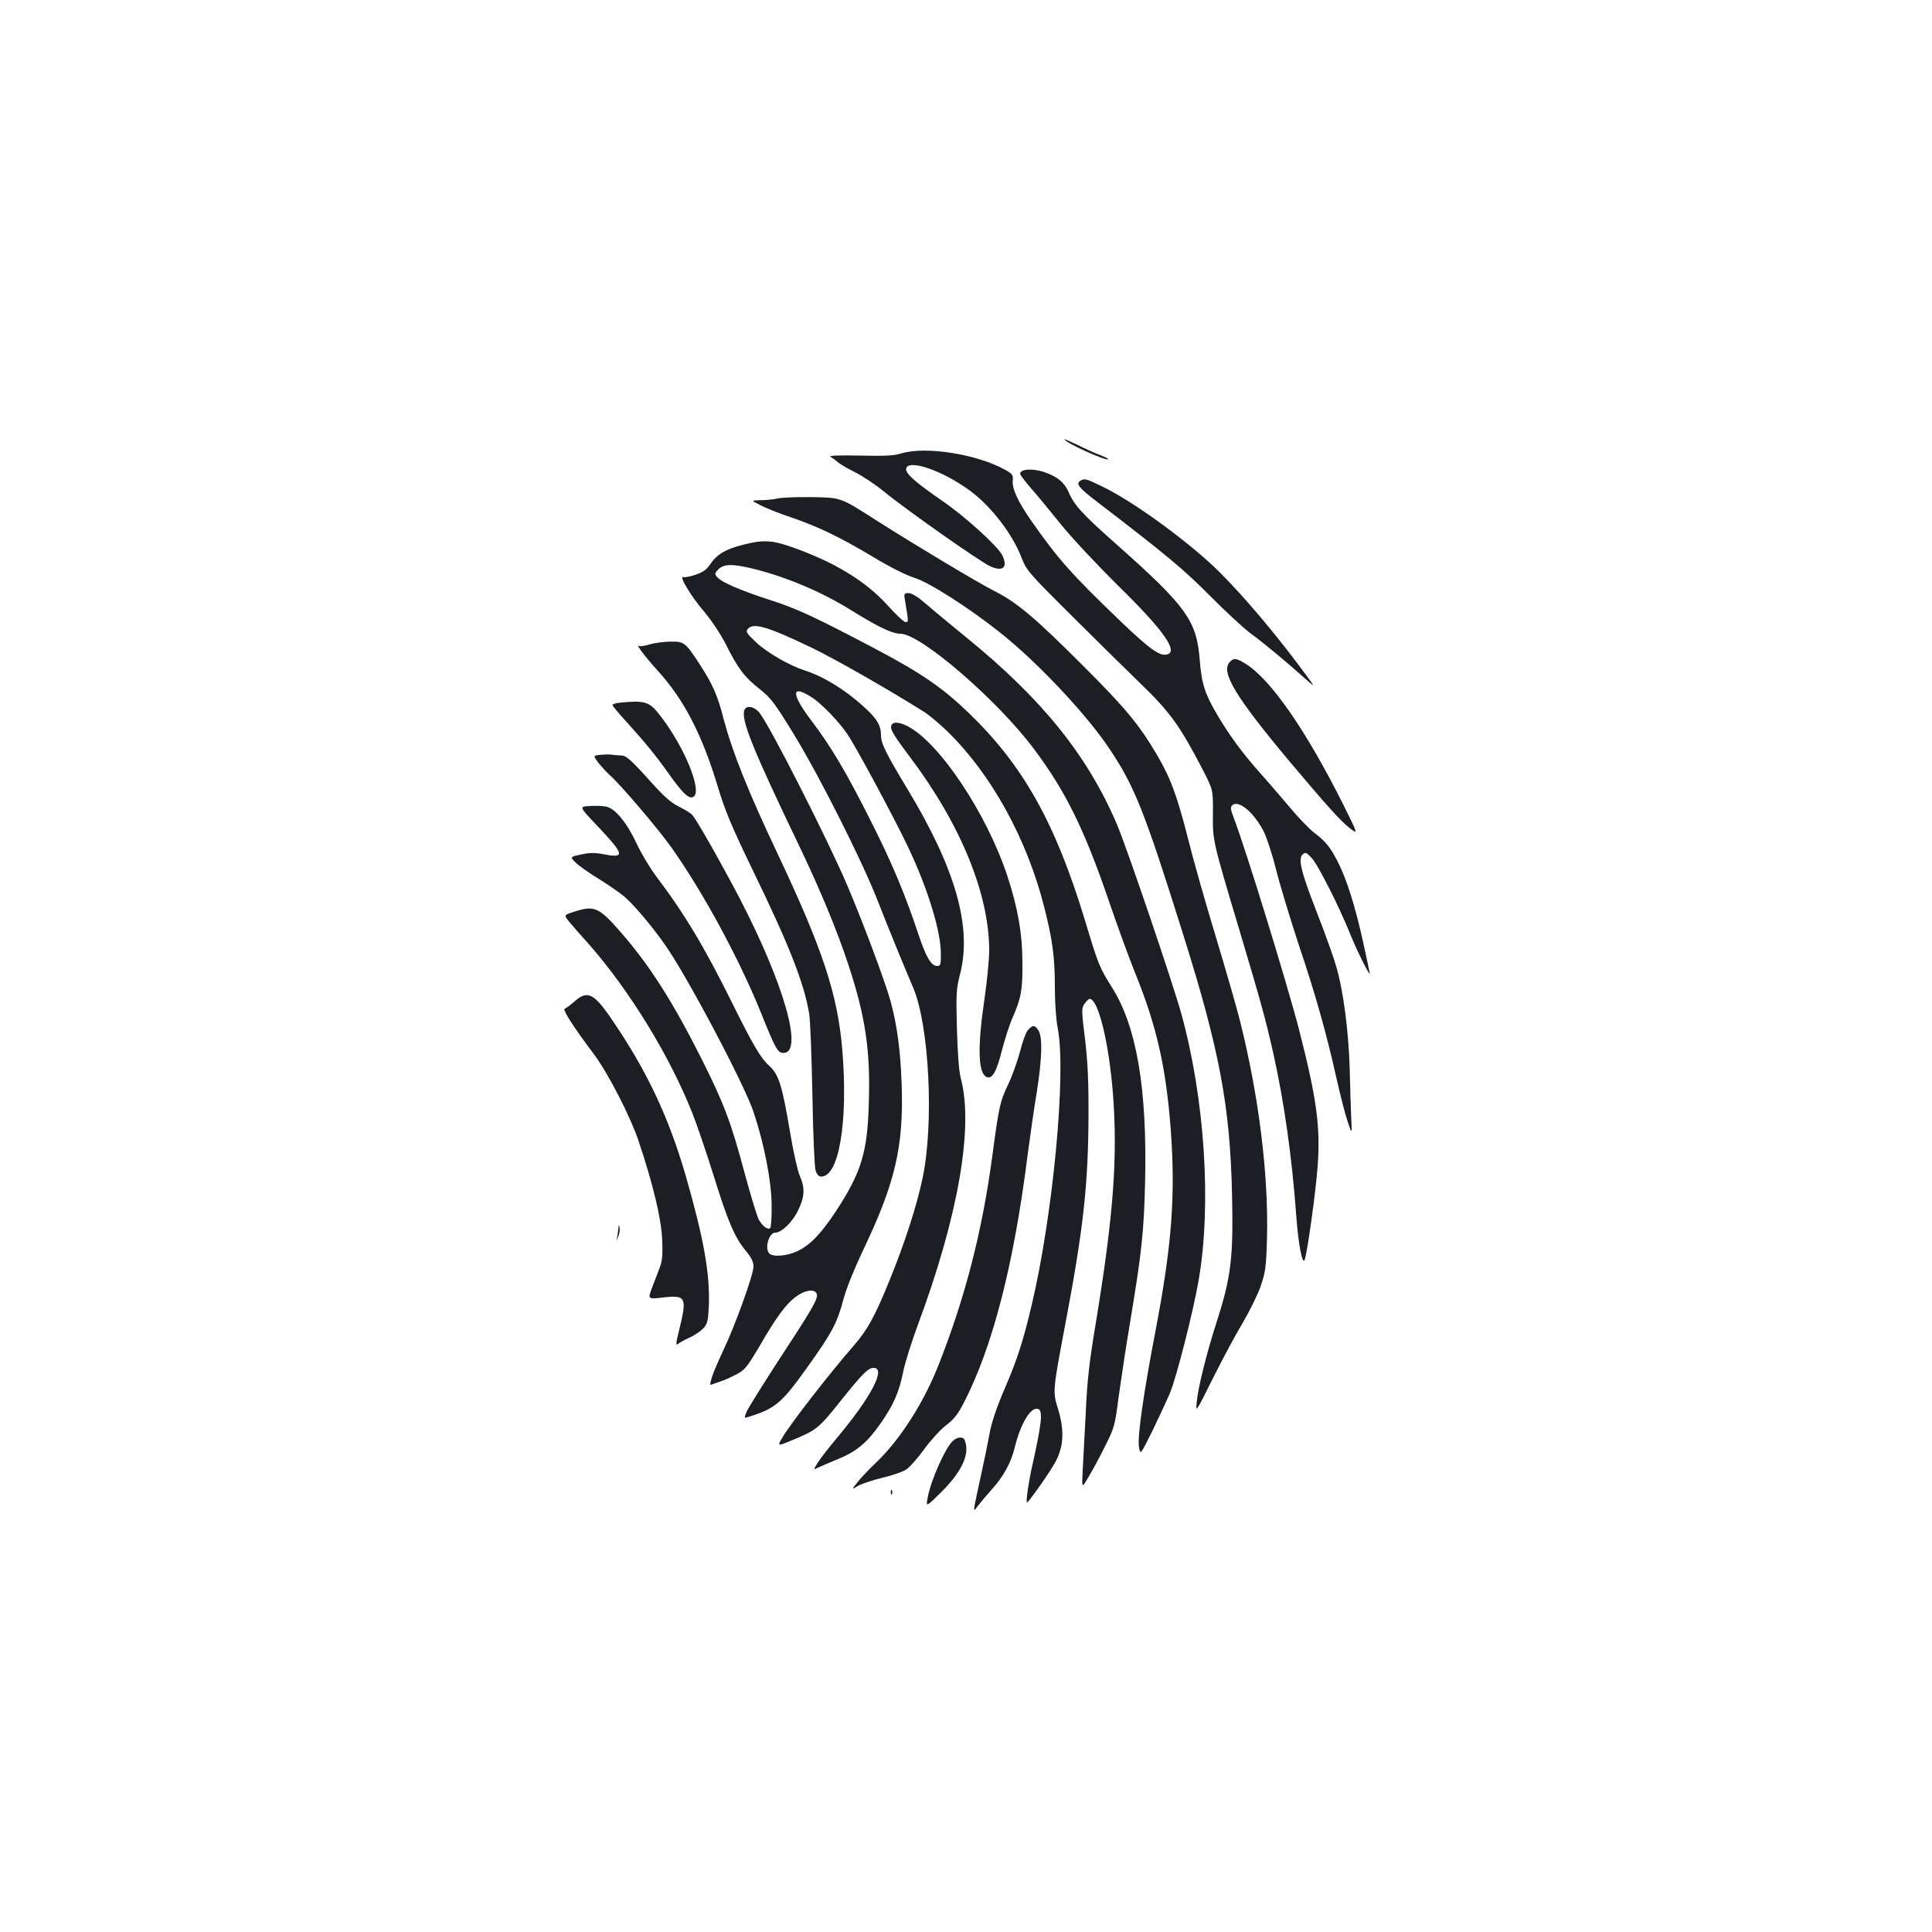 <?xml version="1.0" standalone="no"?>
<!DOCTYPE svg PUBLIC "-//W3C//DTD SVG 20010904//EN"
 "http://www.w3.org/TR/2001/REC-SVG-20010904/DTD/svg10.dtd">
<svg version="1.0" xmlns="http://www.w3.org/2000/svg"
 width="1000pt" height="1000pt" viewBox="0 0 1000 1000"
 preserveAspectRatio="xMidYMid meet">
<g transform="translate(0,1000) scale(0.1,-0.1)"
fill="#1b1f23" stroke="none">
<path d="M5510 7726 c0 -16 216 -114 226 -103 3 2 -17 12 -43 22 -27 10 -78
33 -115 52 -38 18 -68 31 -68 29z"/>
<path d="M4665 7653 c-39 -12 -87 -14 -217 -11 -104 2 -161 0 -150 -6 9 -5 26
-17 37 -27 11 -10 52 -34 90 -53 39 -19 106 -64 150 -100 112 -92 501 -366
552 -388 66 -29 92 -3 59 61 -25 47 -197 203 -311 280 -129 89 -185 137 -185
161 0 60 192 -5 336 -114 106 -79 215 -222 260 -339 27 -69 36 -80 249 -292
121 -121 286 -283 365 -360 156 -150 207 -221 327 -452 52 -102 52 -102 51
-225 -1 -141 -3 -134 141 -615 105 -352 131 -445 170 -618 58 -258 98 -541
121 -855 10 -140 32 -252 43 -220 14 38 57 349 67 481 15 207 -4 350 -96 709
-61 236 -278 942 -340 1102 -14 36 -16 50 -7 59 31 31 108 -30 161 -129 17
-32 46 -119 66 -200 20 -79 72 -251 115 -382 91 -270 145 -463 197 -694 20
-89 46 -192 59 -230 23 -68 23 -68 19 15 -2 46 -6 163 -8 259 -6 195 -33 405
-71 532 -13 46 -58 171 -100 278 -82 210 -98 277 -71 299 13 11 20 8 46 -21
33 -35 146 -260 200 -396 30 -75 99 -215 100 -201 0 3 -16 78 -35 165 -41 185
-84 322 -131 414 -38 74 -61 104 -122 150 -24 18 -80 76 -125 130 -45 53 -117
137 -161 186 -87 98 -157 194 -216 295 -64 108 -81 163 -90 282 -16 204 -69
278 -425 594 -183 162 -225 208 -254 276 -21 49 -58 80 -122 102 -61 22 -129
18 -129 -7 0 -6 26 -40 58 -77 32 -36 101 -120 154 -186 53 -66 184 -206 290
-311 234 -229 315 -341 263 -360 -38 -15 -90 22 -248 173 -254 244 -321 320
-461 520 -69 100 -98 164 -94 206 3 28 -2 34 -37 54 -145 82 -414 125 -540 86z"/>
<path d="M5591 7511 c-24 -15 -6 -37 91 -111 356 -273 443 -345 583 -486 82
-83 177 -170 210 -194 65 -47 196 -156 283 -235 55 -49 54 -48 -38 75 -134
178 -279 349 -400 471 -148 150 -447 370 -613 450 -86 42 -94 44 -116 30z"/>
<path d="M4025 7420 c-22 -5 -62 -9 -89 -9 -49 -1 -49 -1 0 -26 27 -14 96 -42
153 -61 143 -48 260 -105 429 -206 88 -53 169 -94 213 -108 77 -23 289 -159
449 -287 194 -155 444 -421 562 -598 130 -194 181 -320 383 -965 188 -597 242
-889 252 -1342 7 -331 -4 -426 -82 -668 -50 -156 -92 -326 -100 -400 -7 -65
-7 -65 83 116 50 100 120 231 156 290 35 60 77 145 92 189 24 71 28 98 32 249
8 328 -42 730 -139 1119 -16 64 -72 260 -125 435 -53 174 -118 403 -144 508
-58 229 -92 319 -164 441 -92 155 -162 240 -386 463 -248 248 -339 324 -459
384 -86 44 -398 231 -606 363 -187 120 -180 117 -335 120 -74 1 -153 -2 -175
-7z"/>
<path d="M3841 7179 c-87 -22 -132 -50 -166 -101 -18 -27 -37 -40 -75 -53 -28
-9 -56 -15 -63 -12 -26 10 41 -102 107 -178 40 -48 86 -117 113 -170 64 -127
94 -167 173 -230 62 -49 79 -73 180 -237 134 -220 354 -657 434 -863 56 -143
129 -322 183 -448 83 -197 108 -704 48 -986 -30 -143 -92 -335 -172 -531 -75
-185 -113 -253 -184 -335 -119 -136 -327 -403 -367 -472 -30 -50 -30 -50 49
-17 125 51 138 62 251 204 111 139 141 169 169 170 68 1 -12 -152 -191 -365
-41 -49 -86 -107 -98 -127 -23 -37 -23 -37 5 -23 15 7 63 27 105 45 93 38 148
85 217 184 67 97 95 161 116 266 9 47 44 156 76 243 207 556 289 1019 223
1272 -11 40 -17 127 -21 260 -5 181 -3 208 16 282 63 244 -22 545 -272 959
-113 187 -137 236 -137 279 0 47 -19 81 -72 131 -101 96 -220 171 -323 204
-77 24 -197 93 -252 146 -48 45 -54 55 -43 68 28 35 101 14 330 -96 115 -55
386 -209 579 -330 29 -18 88 -67 130 -109 223 -219 406 -551 495 -901 44 -172
56 -260 56 -421 0 -76 6 -165 15 -210 45 -233 -25 -968 -135 -1432 -45 -190
-75 -283 -143 -440 -38 -89 -65 -169 -74 -220 -8 -44 -27 -138 -43 -210 -16
-71 -31 -145 -35 -164 -5 -34 -5 -34 17 -5 12 16 43 53 69 82 63 69 103 142
122 223 31 125 84 210 121 196 25 -10 18 -75 -34 -307 -18 -83 -32 -185 -23
-177 26 27 128 173 149 216 40 78 43 160 11 266 -29 95 -30 86 42 468 88 465
114 702 115 1052 1 180 -4 279 -18 397 -18 147 -19 158 -3 182 10 14 22 26 27
26 44 0 99 -223 120 -484 26 -331 4 -632 -86 -1181 -36 -214 -47 -312 -54
-475 -6 -113 -13 -248 -16 -300 -5 -95 -5 -95 30 -35 20 33 59 105 86 160 48
95 51 107 70 255 12 85 38 261 60 390 60 361 71 466 77 726 11 480 -44 802
-172 1004 -64 102 -70 116 -140 349 -154 505 -319 799 -601 1071 -134 129
-240 202 -465 322 -336 177 -421 217 -568 264 -151 49 -248 91 -270 118 -12
14 -11 19 4 36 26 28 63 32 145 15 174 -37 377 -119 540 -220 146 -91 218
-125 260 -125 105 0 506 -346 695 -601 162 -217 259 -415 385 -784 45 -132
106 -298 135 -370 112 -275 161 -492 185 -815 25 -342 5 -600 -80 -1043 -61
-318 -93 -542 -85 -594 7 -45 7 -45 66 73 32 66 74 156 94 202 34 81 121 422
149 585 68 390 32 940 -90 1382 -47 167 -283 863 -334 981 -152 355 -387 646
-775 962 -82 67 -178 146 -213 177 -42 36 -72 55 -89 55 -25 0 -25 -2 -18 -42
18 -108 18 -108 2 -108 -8 0 -50 39 -93 87 -115 127 -276 224 -497 302 -103
36 -151 38 -256 10z m360 -788 c51 -32 141 -126 185 -191 44 -64 244 -436 313
-582 102 -213 171 -437 171 -555 0 -56 -2 -63 -19 -63 -31 0 -57 44 -97 163
-67 202 -136 369 -244 582 -129 258 -208 390 -311 526 -105 139 -105 189 2
120z"/>
<path d="M3361 6664 c-24 -7 -48 -11 -54 -7 -20 12 36 -61 96 -127 136 -149
230 -329 312 -601 38 -126 71 -205 184 -439 185 -380 263 -579 289 -735 6 -33
13 -222 17 -420 3 -200 11 -374 16 -392 7 -22 17 -33 30 -33 92 0 139 285 109
653 -24 288 -100 519 -330 1007 -160 338 -238 534 -285 710 -31 122 -57 180
-125 284 -73 112 -79 116 -152 115 -35 -1 -83 -7 -107 -15z"/>
<path d="M6366 6574 c-50 -50 26 -177 306 -512 197 -234 268 -313 315 -349 43
-33 43 -33 -33 120 -193 385 -373 645 -503 729 -52 32 -64 34 -85 12z"/>
<path d="M3208 6363 c-21 -2 -38 -8 -38 -12 0 -4 30 -41 68 -82 102 -113 154
-176 220 -269 73 -103 105 -135 128 -126 57 22 -49 277 -184 441 -44 53 -72
60 -194 48z"/>
<path d="M3853 6325 c-19 -50 45 -206 282 -700 105 -218 198 -441 255 -615 89
-268 116 -447 107 -720 -7 -256 -39 -358 -170 -559 -79 -119 -134 -176 -200
-207 -56 -26 -126 -31 -145 -12 -26 26 -2 108 31 108 32 0 87 53 116 111 36
73 39 118 11 182 -11 25 -34 125 -50 223 -42 249 -59 303 -110 349 -42 37 -84
109 -186 315 -148 299 -250 469 -396 662 -32 42 -78 119 -102 170 -51 110
-113 185 -159 193 -18 4 -56 5 -86 3 -54 -3 -54 -3 41 -103 141 -149 146 -169
30 -146 -44 8 -71 8 -115 -2 -58 -12 -58 -12 -25 -44 18 -17 71 -54 117 -82
46 -28 103 -68 128 -88 49 -40 145 -153 215 -253 113 -160 409 -719 458 -865
55 -163 93 -358 94 -482 1 -61 -3 -115 -7 -119 -11 -12 -39 8 -59 42 -9 16
-42 124 -73 239 -72 269 -106 358 -219 585 -152 303 -274 495 -425 667 -110
127 -136 138 -239 104 -54 -17 -54 -17 -26 -52 16 -19 61 -71 101 -115 212
-241 419 -579 536 -874 25 -63 75 -211 112 -329 73 -234 107 -315 166 -386 28
-34 39 -56 39 -81 0 -42 -95 -305 -156 -433 -25 -53 -52 -115 -59 -139 -12
-40 -12 -43 3 -37 9 4 28 10 42 15 14 4 49 19 77 34 48 24 57 35 124 148 90
155 139 221 191 258 45 33 95 40 105 14 9 -25 -17 -70 -188 -331 -87 -134
-165 -259 -174 -279 -14 -35 -14 -35 8 -28 140 43 173 71 307 259 126 176 154
229 185 348 15 56 56 158 99 249 169 352 214 542 203 863 -6 179 -24 311 -58
435 -30 107 -151 429 -227 605 -103 240 -392 808 -449 883 -26 35 -69 44 -80
17z"/>
<path d="M4614 6246 c-8 -20 7 -46 101 -171 260 -347 405 -705 405 -994 0 -47
-11 -162 -25 -256 -37 -253 -32 -382 13 -400 28 -11 50 28 77 135 15 58 39
134 55 170 46 105 53 146 52 285 0 152 -24 287 -78 451 -106 322 -351 690
-516 775 -44 23 -77 24 -84 5z"/>
<path d="M3107 6093 c-37 -4 -37 -4 -10 -41 16 -20 41 -47 56 -61 51 -43 249
-275 319 -373 164 -230 353 -578 468 -863 75 -187 86 -205 115 -205 106 0 3
359 -229 805 -95 181 -220 402 -243 427 -8 9 -39 28 -69 43 -39 19 -77 52
-136 118 -119 132 -137 147 -167 147 -14 0 -35 2 -46 4 -11 2 -37 1 -58 -1z"/>
<path d="M2973 4816 c-21 -18 -43 -35 -50 -37 -13 -4 44 -93 150 -234 74 -99
188 -320 232 -450 74 -220 117 -399 122 -505 4 -79 1 -115 -10 -145 -8 -22
-26 -69 -40 -105 -25 -65 -25 -65 53 -56 120 14 127 2 87 -161 -19 -76 -20
-90 -7 -79 8 7 35 22 60 33 25 11 56 33 70 47 22 24 25 38 29 117 6 168 -26
346 -119 671 -89 307 -202 546 -383 811 -93 137 -127 153 -194 93z"/>
<path d="M5321 4669 c-10 -11 -29 -61 -41 -111 -13 -49 -40 -125 -60 -167 -44
-91 -50 -120 -84 -376 -52 -387 -140 -731 -278 -1080 -76 -194 -199 -386 -321
-503 -36 -34 -80 -80 -98 -103 -32 -40 -32 -40 2 -20 19 11 75 30 126 42 50
12 107 31 125 44 18 12 60 60 93 106 34 46 84 101 112 122 40 30 61 57 91 115
150 290 260 717 332 1292 12 91 32 232 46 315 28 175 31 290 8 323 -19 27 -28
28 -53 1z"/>
<path d="M3201 3645 c-1 -11 -4 -31 -6 -45 -6 -25 -6 -25 5 0 6 13 9 33 7 45
-4 19 -4 19 -6 0z"/>
<path d="M4930 2540 c-40 -40 -112 -203 -128 -290 -10 -52 -10 -52 69 26 108
107 150 198 123 268 -8 22 -40 20 -64 -4z"/>
<path d="M4611 2274 c0 -11 3 -14 6 -6 3 7 2 16 -1 19 -3 4 -6 -2 -5 -13z"/>
</g>
</svg>
